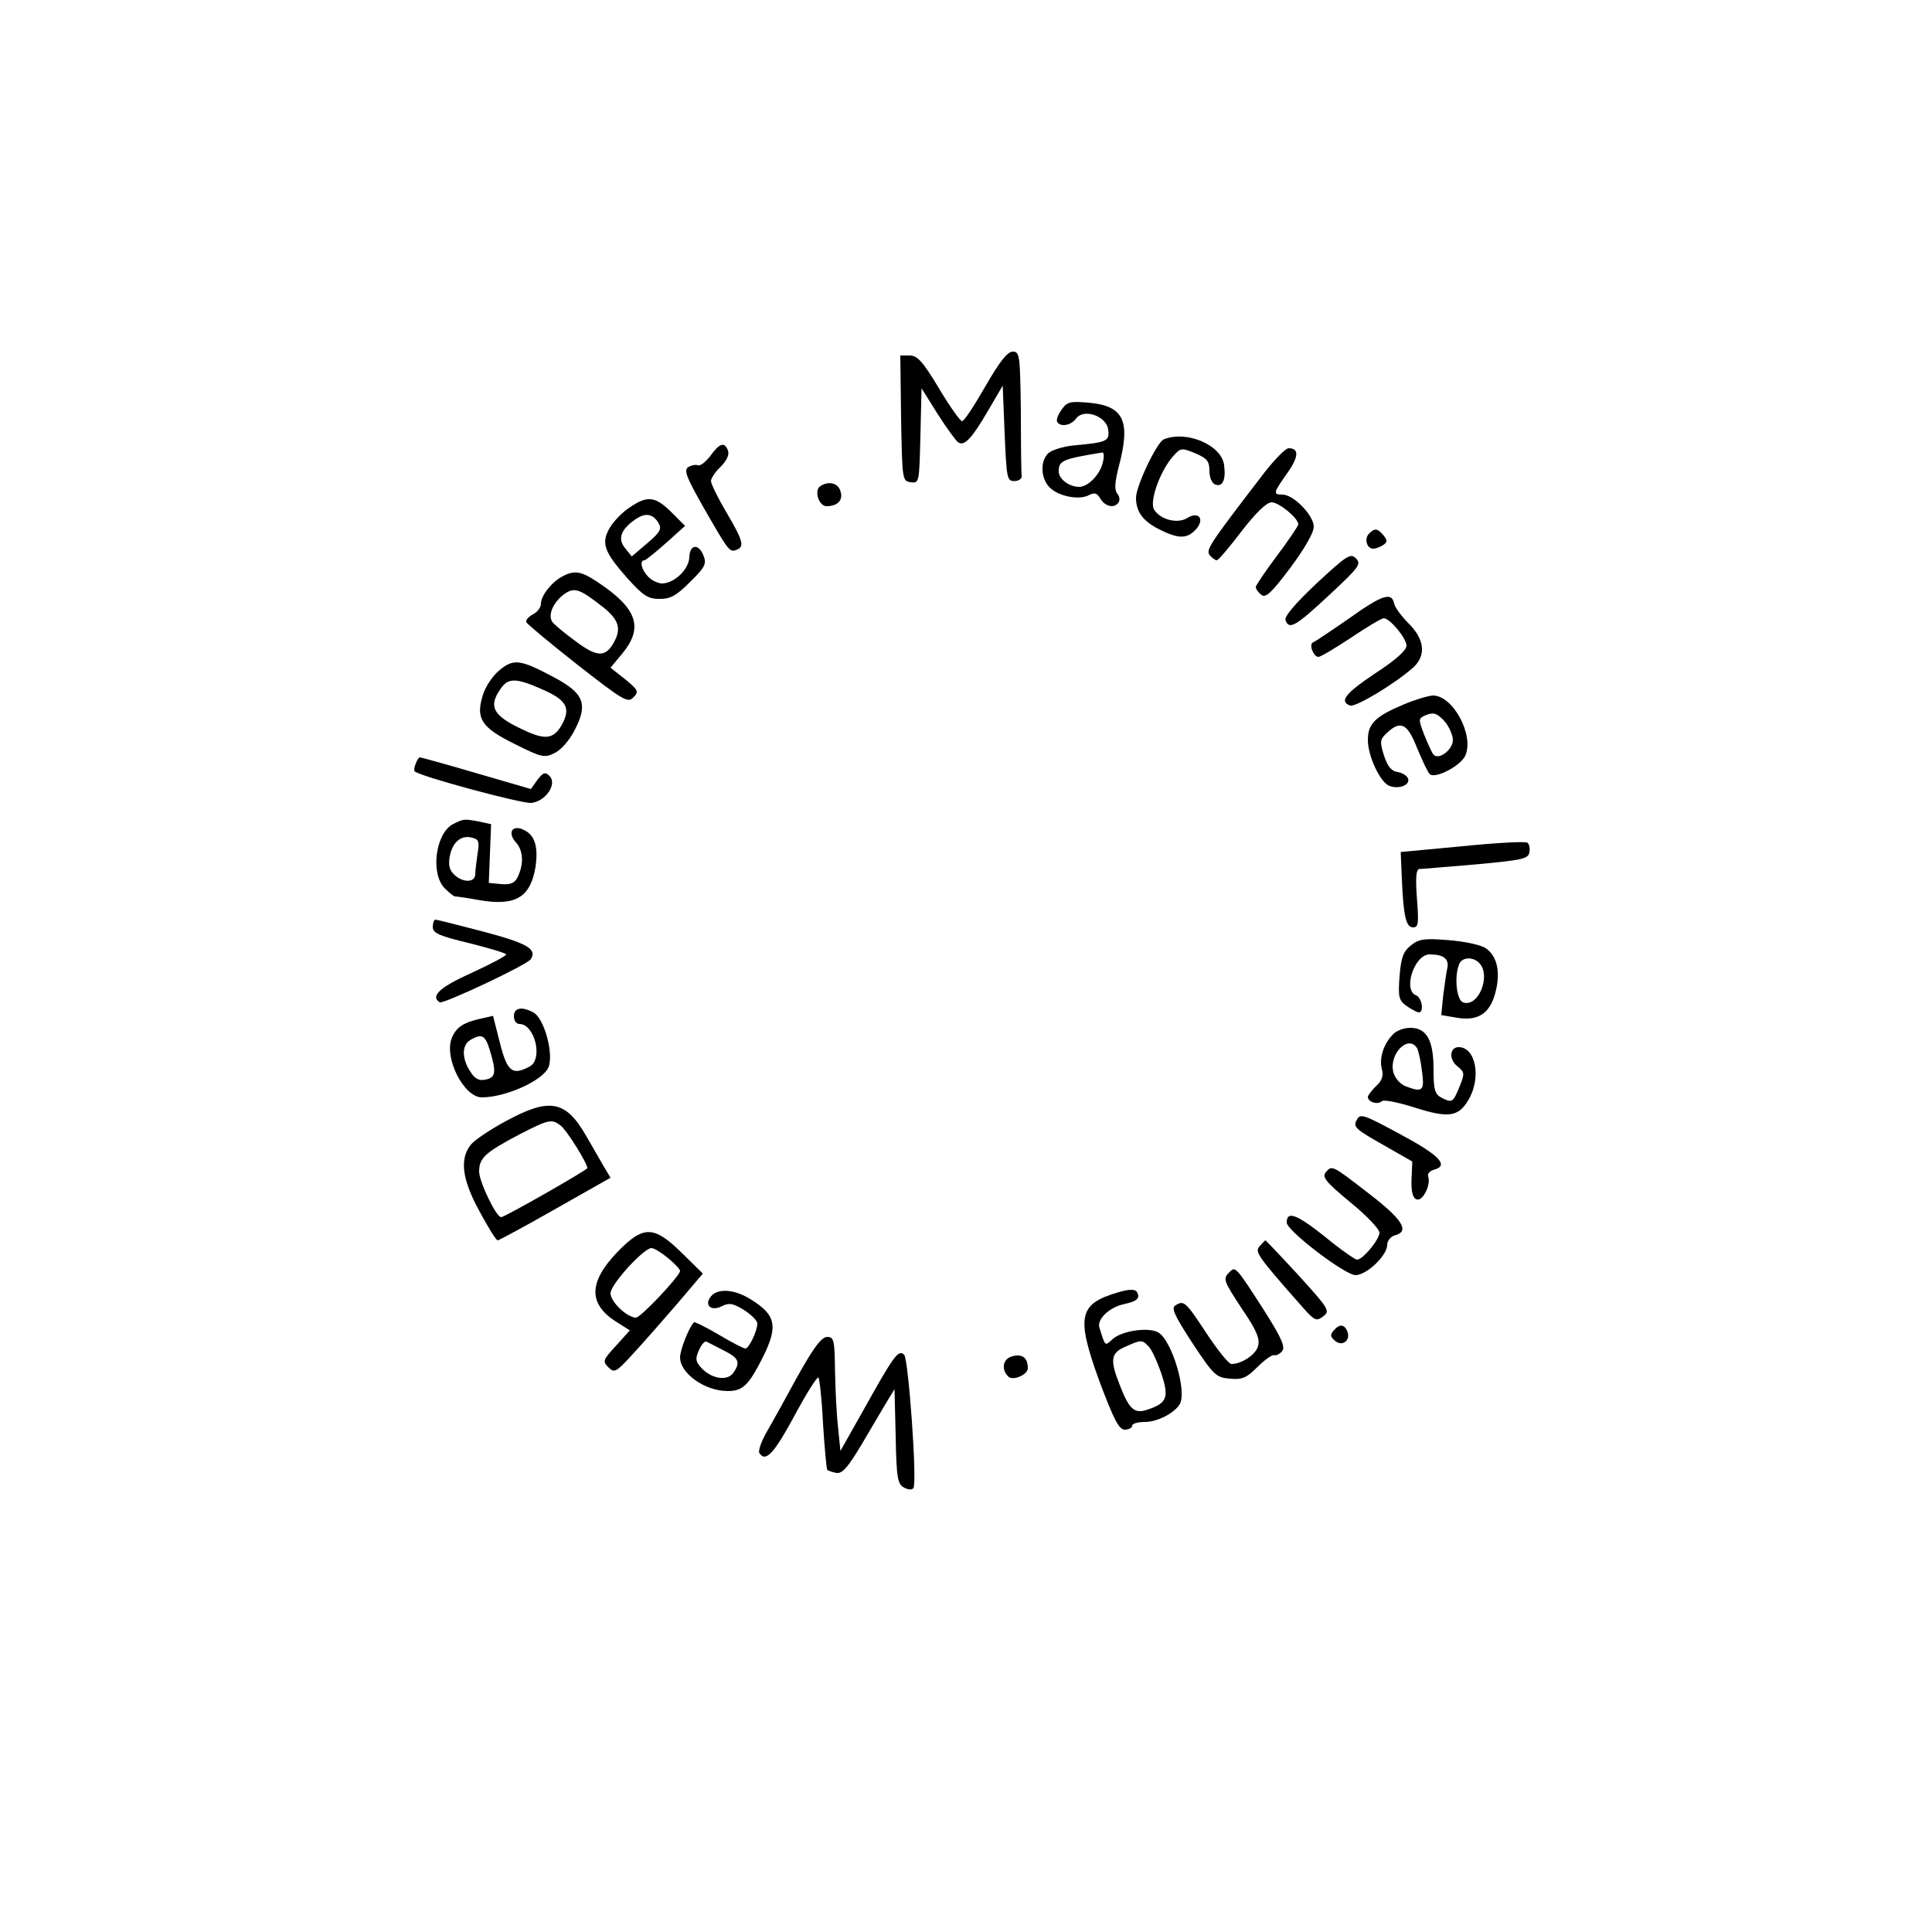 <?xml version="1.0" standalone="no"?>
<!DOCTYPE svg PUBLIC "-//W3C//DTD SVG 20010904//EN"
 "http://www.w3.org/TR/2001/REC-SVG-20010904/DTD/svg10.dtd">
<svg version="1.0" xmlns="http://www.w3.org/2000/svg"
 width="500pt" height="500pt" viewBox="0 0 500 500"
 preserveAspectRatio="xMidYMid meet">

<g transform="translate(0,500) scale(0.1,-0.1)"
fill="#000000" stroke="none">
<path d="M2550 4000 c-28 -49 -55 -90 -60 -90 -5 0 -32 38 -60 85 -42 70 -56
85 -76 85 l-24 0 2 -162 c3 -160 3 -163 25 -166 22 -3 22 -1 25 120 l3 123 42
-67 c23 -36 47 -69 53 -73 16 -10 35 10 77 82 l38 65 5 -124 c5 -115 6 -123
25 -123 11 0 20 6 19 13 -1 6 -2 82 -2 167 -2 146 -3 155 -21 155 -14 0 -34
-26 -71 -90z"/>
<path d="M2747 3939 c-9 -12 -14 -26 -11 -31 9 -14 36 -9 49 9 20 27 79 6 83
-29 4 -30 -3 -33 -92 -41 -26 -3 -55 -12 -63 -20 -21 -20 -20 -63 2 -87 22
-24 76 -35 102 -22 15 8 22 7 31 -9 13 -21 37 -25 47 -9 4 6 2 17 -4 23 -7 9
-6 29 4 68 32 120 14 159 -79 167 -47 4 -55 2 -69 -19z m107 -136 c-7 -31 -38
-63 -61 -63 -26 0 -53 20 -53 40 0 28 9 32 113 49 4 0 5 -11 1 -26z"/>
<path d="M3012 3863 c-18 -7 -72 -121 -72 -151 0 -36 17 -60 60 -82 50 -25 72
-25 95 0 24 27 7 48 -23 29 -25 -15 -69 -4 -85 22 -13 20 14 97 47 136 21 24
23 25 59 10 31 -13 37 -21 37 -45 0 -18 6 -32 15 -36 19 -7 28 12 23 50 -6 52
-97 91 -156 67z"/>
<path d="M1839 3821 c-12 -16 -27 -28 -33 -25 -6 2 -17 0 -25 -5 -12 -8 -4
-27 39 -103 66 -115 68 -118 86 -111 21 8 18 22 -26 97 -22 37 -40 74 -40 81
0 7 11 24 25 37 16 16 23 32 19 42 -9 23 -21 20 -45 -13z"/>
<path d="M3273 3778 c-145 -189 -153 -201 -142 -215 6 -7 14 -13 18 -13 4 0
33 34 64 75 38 49 65 75 78 75 19 0 69 -41 69 -57 0 -4 -25 -41 -55 -81 -30
-40 -55 -77 -55 -81 0 -5 6 -14 14 -20 11 -10 26 4 75 69 37 50 61 91 61 107
0 29 -52 83 -81 83 -25 0 -24 4 12 55 30 42 32 65 4 65 -8 0 -35 -28 -62 -62z"/>
<path d="M2123 3742 c-17 -11 -4 -52 16 -52 29 0 44 16 36 39 -6 21 -30 27
-52 13z"/>
<path d="M1630 3687 c-19 -12 -42 -36 -52 -53 -23 -40 -15 -62 47 -132 40 -44
52 -52 82 -52 29 0 44 9 79 44 38 37 43 47 35 67 -12 33 -36 31 -37 -3 -1 -31
-38 -67 -70 -68 -11 0 -28 8 -37 18 -18 19 -22 42 -9 42 4 1 29 21 56 45 l49
44 -35 35 c-42 42 -63 44 -108 13z m74 -40 c9 -16 5 -24 -29 -53 l-40 -34 -17
21 c-20 24 -12 48 25 74 27 19 46 16 61 -8z"/>
<path d="M3543 3619 c-13 -13 -6 -39 11 -39 6 0 17 4 25 9 12 8 12 12 2 25
-16 19 -23 20 -38 5z"/>
<path d="M3407 3490 c-55 -52 -84 -86 -80 -95 9 -26 26 -16 113 65 77 72 84
80 69 95 -14 14 -23 8 -102 -65z"/>
<path d="M1455 3508 c-28 -15 -55 -50 -55 -70 0 -10 -9 -22 -21 -28 -11 -6
-19 -15 -17 -20 2 -5 61 -54 132 -110 119 -93 131 -100 145 -85 15 15 13 19
-21 47 l-38 30 30 36 c56 68 40 117 -64 186 -42 28 -60 31 -91 14z m108 -81
c38 -31 45 -54 27 -87 -22 -42 -44 -42 -101 1 -29 21 -56 44 -60 50 -11 18 2
48 28 69 29 22 41 18 106 -33z"/>
<path d="M3492 3400 c-46 -32 -88 -60 -93 -62 -13 -4 0 -38 13 -38 6 0 44 23
85 50 41 28 79 50 84 50 16 0 59 -52 59 -71 0 -12 -28 -37 -80 -71 -78 -52
-95 -73 -66 -84 14 -5 117 57 164 99 33 31 29 72 -12 113 -19 19 -36 42 -38
52 -6 31 -32 22 -116 -38z"/>
<path d="M1292 3265 c-18 -15 -37 -44 -43 -66 -18 -59 -3 -82 84 -125 68 -34
76 -36 102 -23 17 8 39 33 53 61 34 66 23 94 -54 135 -88 47 -105 49 -142 18z
m111 -49 c60 -26 73 -46 55 -84 -21 -42 -41 -48 -90 -27 -91 40 -107 64 -72
113 19 28 40 28 107 -2z"/>
<path d="M3633 3177 c-74 -31 -93 -50 -93 -92 0 -42 32 -110 56 -119 24 -9 54
2 48 19 -3 8 -15 15 -27 17 -16 2 -26 15 -35 42 -11 35 -11 42 5 57 37 36 55
28 80 -36 14 -33 28 -64 33 -68 13 -14 79 20 92 47 24 53 -32 157 -84 156 -13
-1 -47 -11 -75 -23z m127 -92 c0 -25 -36 -53 -50 -38 -4 4 -14 27 -24 51 -16
42 -16 43 6 52 19 7 27 4 46 -16 12 -14 22 -36 22 -49z"/>
<path d="M1076 3024 c-4 -9 -5 -18 -3 -20 12 -13 277 -84 302 -82 37 4 68 49
47 70 -11 11 -16 9 -31 -10 l-17 -24 -141 41 c-78 23 -144 41 -146 41 -3 0 -8
-7 -11 -16z"/>
<path d="M1174 2868 c-46 -22 -61 -126 -24 -166 12 -12 24 -22 28 -22 4 0 33
-4 65 -10 92 -15 130 8 143 87 7 50 -1 80 -28 94 -31 17 -47 -5 -22 -32 19
-22 20 -58 2 -92 -7 -13 -19 -17 -41 -15 l-32 3 3 76 3 76 -32 7 c-38 7 -39 7
-65 -6z m62 -77 c-3 -20 -6 -44 -6 -53 0 -23 -33 -23 -55 -1 -12 11 -15 25
-11 47 7 37 30 56 58 48 17 -4 19 -10 14 -41z"/>
<path d="M3785 2810 l-160 -15 3 -70 c4 -97 11 -125 29 -125 14 0 15 11 10 75
-4 54 -2 75 6 76 7 0 73 6 147 12 118 11 135 14 138 31 2 10 0 21 -5 25 -4 4
-80 0 -168 -9z"/>
<path d="M1120 2601 c0 -16 16 -23 95 -42 52 -13 95 -26 95 -29 0 -4 -40 -25
-90 -48 -82 -37 -107 -60 -82 -76 9 -5 227 97 236 112 16 26 -10 41 -123 71
-65 17 -121 31 -124 31 -4 0 -7 -9 -7 -19z"/>
<path d="M3651 2553 c-20 -16 -25 -32 -29 -80 -4 -54 -2 -62 19 -77 13 -9 27
-16 31 -16 14 0 8 38 -7 44 -35 13 -5 106 35 106 35 0 50 -11 46 -34 -3 -11
-7 -44 -11 -72 l-5 -51 41 -7 c54 -9 85 11 99 65 14 52 5 95 -25 115 -13 9
-57 18 -97 21 -63 5 -76 3 -97 -14z m177 -45 c32 -32 -2 -117 -42 -102 -16 6
-23 65 -10 98 7 19 35 21 52 4z"/>
<path d="M1330 2370 c0 -11 6 -20 14 -20 40 0 62 -91 27 -110 -45 -24 -58 -14
-77 60 l-18 71 -31 -7 c-46 -10 -65 -23 -76 -51 -20 -52 32 -153 78 -153 61 0
157 43 172 77 15 33 -10 128 -39 143 -30 16 -50 12 -50 -10z m-62 -89 c16 -53
15 -68 -7 -74 -23 -6 -34 1 -50 30 -16 31 -14 60 7 72 29 17 38 12 50 -28z"/>
<path d="M3605 2323 c-24 -24 -36 -61 -29 -89 5 -18 1 -31 -15 -45 -11 -11
-21 -24 -21 -28 0 -13 26 -21 36 -11 5 5 43 -3 84 -16 88 -28 114 -25 140 19
34 56 20 137 -25 137 -23 0 -26 -31 -4 -49 20 -16 20 -19 6 -54 -17 -41 -19
-42 -48 -27 -16 9 -19 22 -19 73 0 75 -18 107 -60 107 -16 0 -36 -7 -45 -17z
m62 -35 c4 -7 10 -34 13 -60 7 -52 2 -56 -43 -39 -14 6 -27 21 -31 36 -12 47
38 98 61 63z"/>
<path d="M1310 2099 c-41 -22 -83 -50 -92 -62 -29 -37 -22 -90 23 -172 22 -41
43 -75 47 -75 3 0 70 36 149 81 l143 81 -19 32 c-10 17 -30 52 -45 78 -52 90
-94 98 -206 37z m141 -12 c15 -11 69 -97 69 -110 0 -5 -214 -127 -223 -127
-13 0 -57 92 -57 118 0 35 15 49 104 96 76 39 84 41 107 23z"/>
<path d="M3511 2101 c-10 -17 -2 -24 67 -63 l77 -44 -2 -46 c-1 -32 3 -48 13
-52 16 -6 38 38 30 60 -2 6 4 14 16 17 39 11 12 38 -89 92 -96 52 -103 54
-112 36z"/>
<path d="M3431 1966 c-10 -12 0 -25 63 -77 42 -34 76 -70 76 -79 0 -18 -43
-70 -58 -70 -5 0 -44 27 -85 61 -72 57 -97 66 -97 35 0 -21 151 -136 178 -136
29 0 82 51 82 78 0 11 9 22 20 25 39 10 20 41 -66 107 -98 76 -97 75 -113 56z"/>
<path d="M1598 1760 c-74 -77 -76 -133 -6 -179 l38 -24 -36 -40 c-34 -37 -35
-40 -19 -56 15 -15 20 -12 62 34 26 28 77 86 114 129 l68 80 -54 53 c-73 72
-100 72 -167 3z m131 -16 c17 -14 31 -29 31 -33 0 -13 -102 -121 -114 -121
-23 0 -66 41 -66 63 0 23 86 117 106 117 7 0 26 -12 43 -26z"/>
<path d="M3260 1775 c-13 -15 -8 -23 111 -158 31 -35 36 -37 53 -24 19 14 16
19 -63 106 -46 50 -85 91 -86 91 -1 0 -8 -7 -15 -15z"/>
<path d="M3182 1708 c-18 -18 -16 -22 34 -98 35 -51 45 -75 40 -93 -5 -22 -42
-47 -69 -47 -7 0 -36 36 -65 80 -54 82 -58 86 -81 71 -10 -7 0 -28 45 -97 55
-83 61 -89 97 -92 32 -3 43 2 71 30 19 19 38 32 43 31 6 -2 15 3 21 10 9 11
-1 34 -48 108 -72 112 -73 112 -88 97z"/>
<path d="M2892 1655 c-101 -30 -107 -63 -47 -229 38 -101 51 -126 66 -126 10
0 19 5 19 10 0 6 15 10 33 10 31 0 73 21 89 44 22 31 -19 168 -55 188 -26 14
-94 4 -118 -18 -20 -18 -18 -20 -34 31 -6 21 26 52 64 60 34 7 43 16 33 32 -5
7 -20 7 -50 -2z m80 -139 c8 -7 22 -38 33 -69 21 -63 16 -78 -35 -95 -34 -12
-48 0 -73 66 -25 63 -22 81 16 97 40 18 43 18 59 1z"/>
<path d="M1840 1645 c-19 -23 1 -40 29 -25 18 9 28 7 56 -10 19 -12 35 -28 35
-35 0 -20 -22 -65 -31 -65 -4 0 -36 16 -69 36 -34 20 -63 34 -64 32 -14 -15
-36 -72 -36 -91 0 -41 64 -87 123 -87 39 0 54 14 91 87 41 82 34 111 -34 152
-41 25 -83 27 -100 6z m33 -140 c40 -20 44 -31 24 -59 -16 -21 -57 -14 -83 15
-14 16 -15 23 -5 45 6 14 15 24 19 22 4 -2 24 -12 45 -23z"/>
<path d="M3451 1556 c-9 -10 -8 -16 4 -26 19 -16 41 1 32 24 -8 20 -21 20 -36
2z"/>
<path d="M2064 1438 c-31 -57 -67 -122 -81 -146 -13 -23 -21 -47 -18 -52 16
-26 38 -2 91 96 31 58 59 102 62 99 3 -3 9 -57 12 -120 4 -63 9 -117 11 -119
2 -2 13 -6 24 -8 15 -2 29 14 65 74 25 42 54 92 65 110 l20 33 3 -122 c2 -109
5 -124 22 -133 11 -6 21 -6 24 -1 10 16 -13 334 -24 345 -15 14 -26 -1 -103
-139 l-62 -110 -6 60 c-4 33 -7 99 -8 148 -1 79 -3 87 -20 87 -15 0 -35 -27
-77 -102z"/>
<path d="M2620 1490 c-24 -6 -30 -33 -11 -52 11 -13 51 4 51 21 0 27 -14 38
-40 31z"/>
</g>
</svg>
